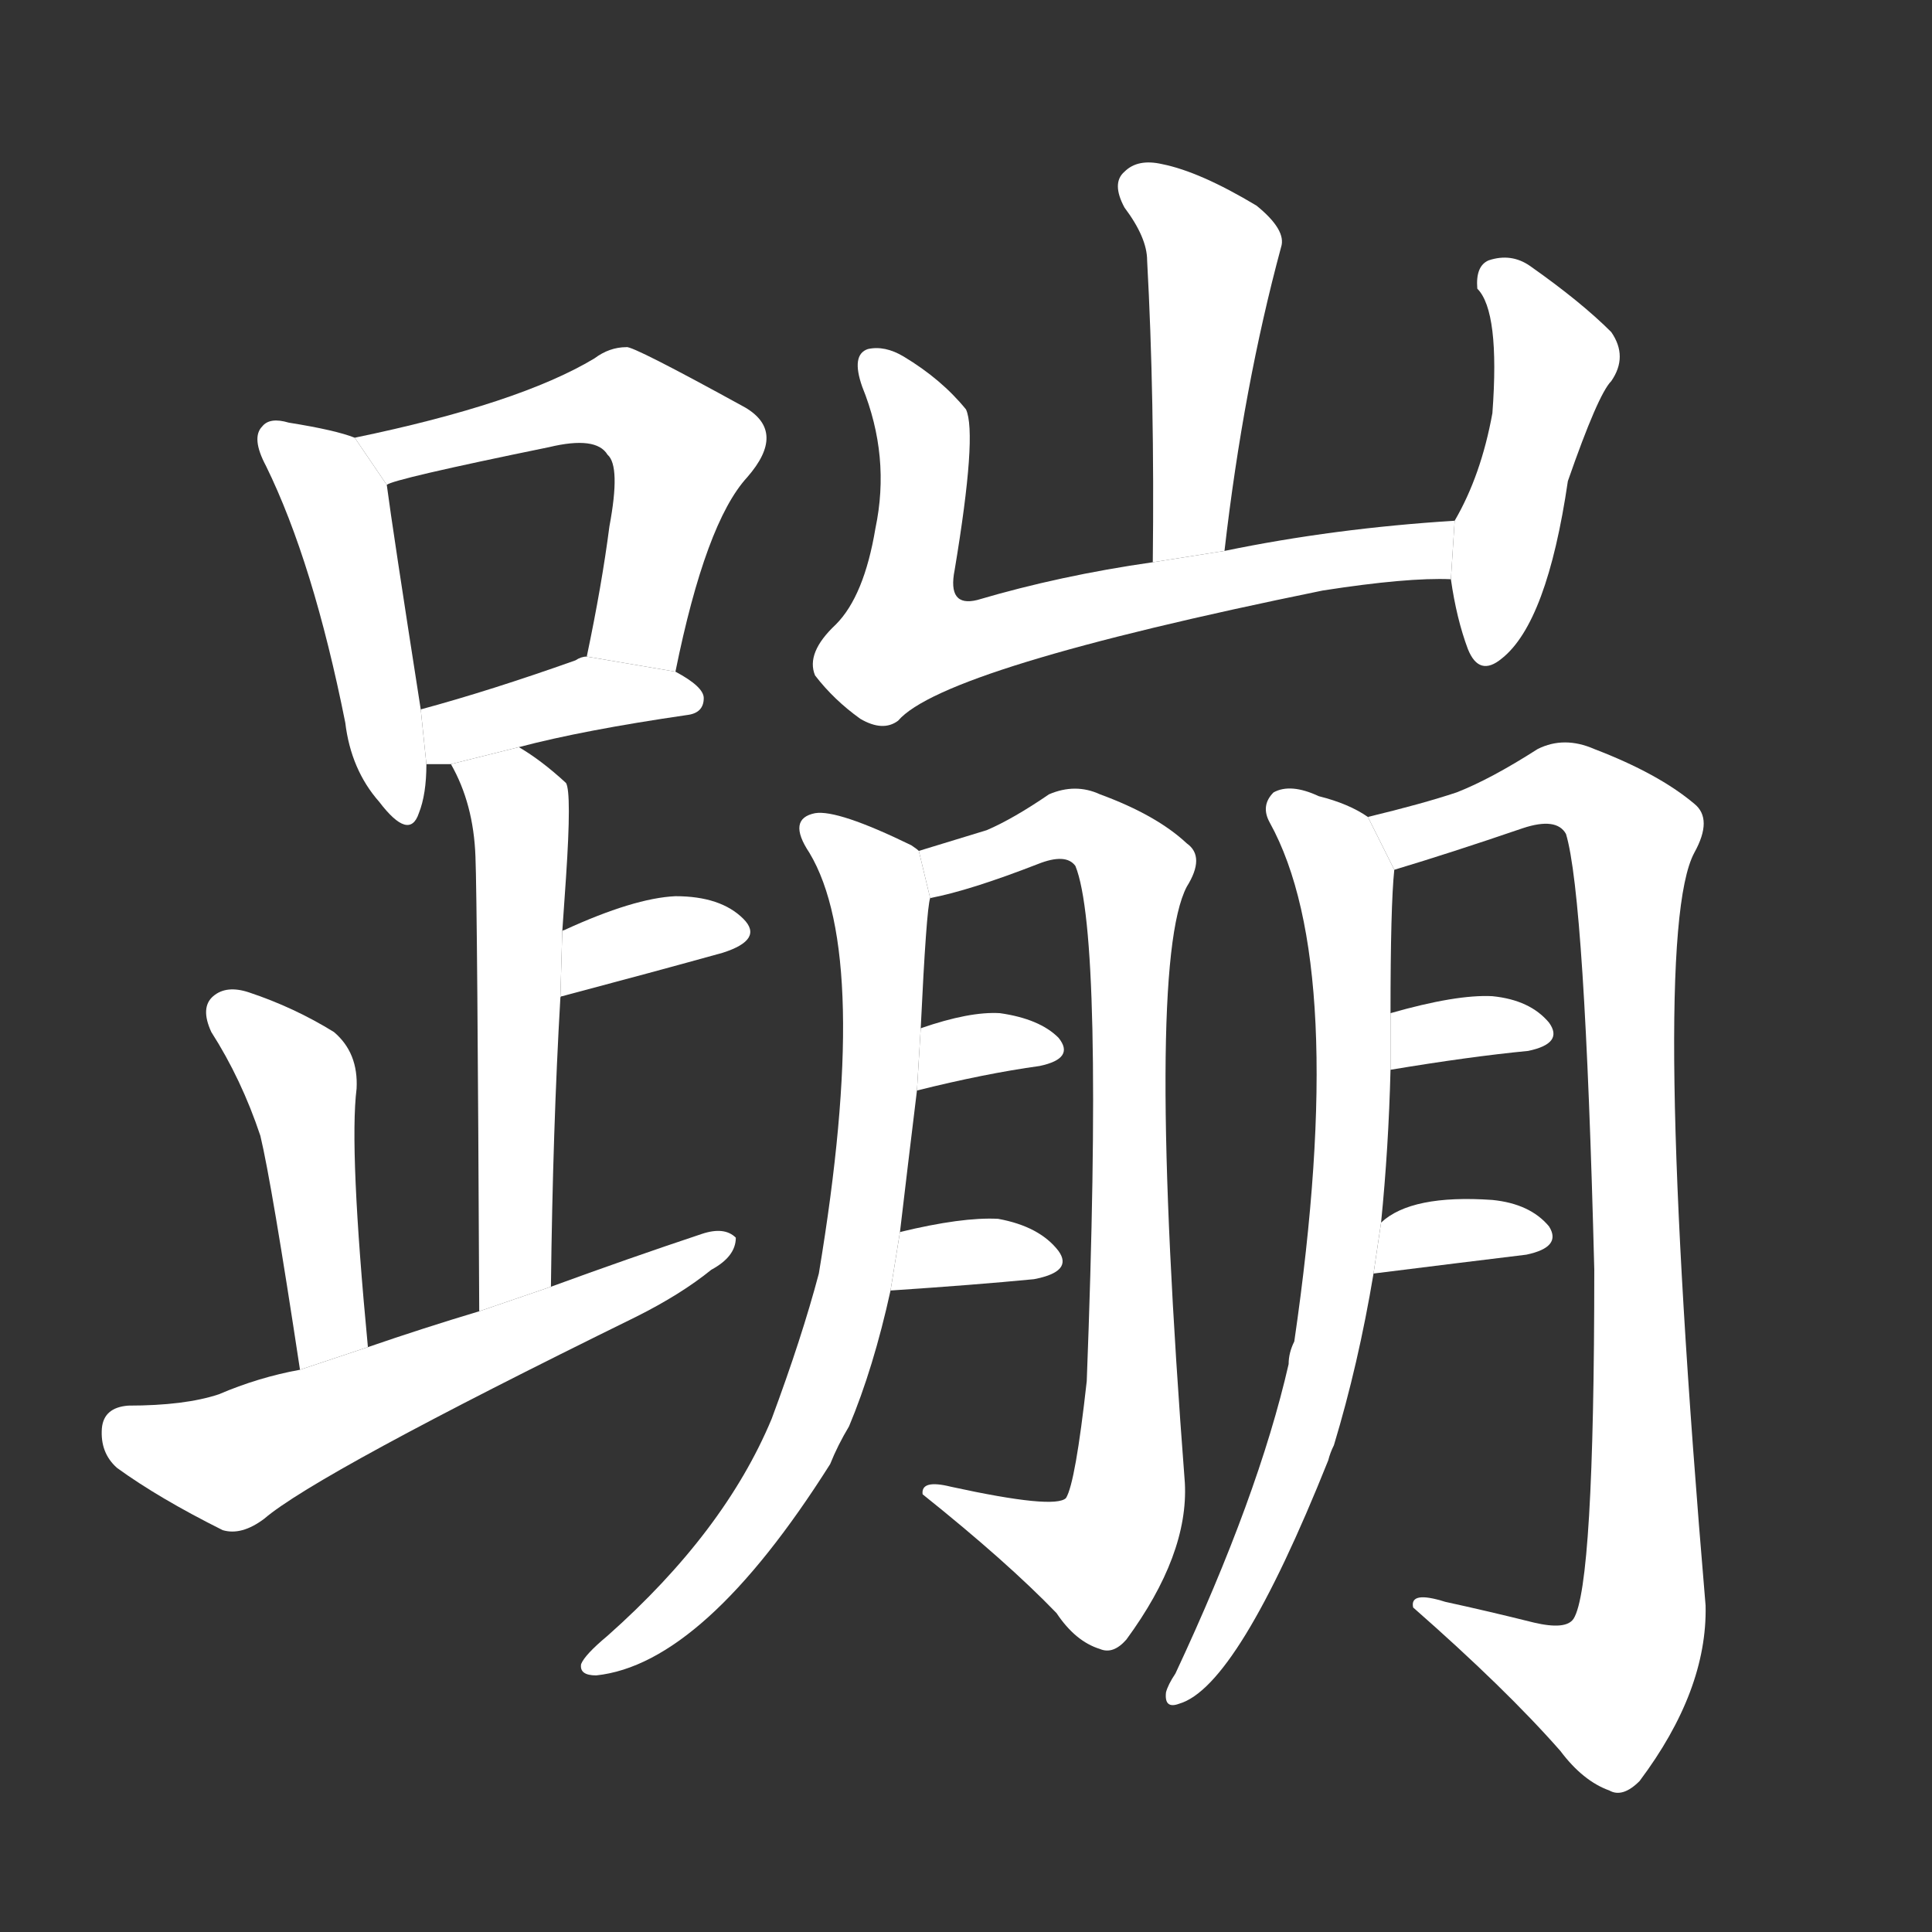 <!-- u8e66_beng4_hop_leap_jump_bright -->
<!-- 8E66 -->
<!-- 8.0E+66 -->
<!-- 8.0E+66 -->
<svg viewBox="0 0 1024 1024">
  <rect x="0" y="0" width="1024" height="1024" fill="#333333" stroke="none"/>
  <g transform="scale(1, -1) translate(0, -900)">
    <path fill="#FFFFFF" d="M 188 668 Q 178 672 153 676 Q 143 679 139 674 Q 133 668 141 653 Q 166 602 183 517 Q 186 492 201 475 Q 217 454 222 469 Q 226 479 226 495 L 223 524 Q 208 620 205 643 L 188 668 Z"></path>
    <path fill="#FFFFFF" d="M 358 544 Q 374 623 396 647 Q 417 671 395 684 Q 335 717 332 716 Q 323 716 315 710 Q 275 686 188 668 L 205 643 Q 208 646 291 663 Q 316 669 322 659 Q 329 653 323 621 Q 319 590 311 552 L 358 544 Z"></path>
    <path fill="#FFFFFF" d="M 275 504 Q 309 513 364 521 Q 373 522 373 530 Q 373 536 358 544 L 311 552 Q 308 552 305 550 Q 260 534 223 524 L 226 495 Q 230 495 239 495 L 275 504 Z"></path>
    <path fill="#FFFFFF" d="M 292 218 Q 293 302 297 371 L 298 406 Q 299 421 300 435 Q 303 480 300 485 Q 287 497 275 504 L 239 495 Q 251 474 252 446 Q 253 421 254 205 L 292 218 Z"></path>
    <path fill="#FFFFFF" d="M 297 371 Q 297 372 298 372 Q 347 385 383 395 Q 405 402 394 413 Q 382 425 358 425 Q 336 424 299 407 Q 298 407 298 406 L 297 371 Z"></path>
    <path fill="#FFFFFF" d="M 195 186 Q 185 291 189 323 Q 190 342 177 353 Q 156 366 132 374 Q 120 378 113 372 Q 106 366 112 353 Q 128 328 138 298 Q 144 273 159 174 L 195 186 Z"></path>
    <path fill="#FFFFFF" d="M 159 174 Q 137 170 116 161 Q 98 155 68 155 Q 55 154 54 143 Q 53 130 62 122 Q 84 106 118 89 Q 128 86 140 95 Q 168 119 337 202 Q 361 214 377 227 Q 390 234 390 244 Q 384 250 372 246 Q 333 233 292 218 L 254 205 Q 224 196 195 186 L 159 174 Z"></path>
    <path fill="#FFFFFF" d="M 649 608 Q 659 695 679 769 Q 682 778 666 791 Q 636 809 616 813 Q 603 816 596 809 Q 589 803 596 790 Q 608 774 608 762 Q 612 689 611 602 L 649 608 Z"></path>
    <path fill="#FFFFFF" d="M 771 624 Q 707 620 649 608 L 611 602 Q 562 595 518 582 Q 502 578 506 598 Q 518 670 512 683 Q 499 699 479 711 Q 469 717 460 715 Q 451 712 457 695 Q 472 658 464 620 Q 458 584 443 569 Q 427 554 432 542 Q 442 529 456 519 Q 468 512 476 518 Q 500 546 701 587 Q 746 594 769 593 L 771 624 Z"></path>
    <path fill="#FFFFFF" d="M 769 593 Q 772 572 778 556 Q 784 541 796 551 Q 820 570 831 645 Q 847 691 854 698 Q 863 711 854 724 Q 838 740 811 759 Q 801 766 789 762 Q 782 759 783 747 Q 795 735 791 681 Q 785 648 771 624 L 769 593 Z"></path>
    <path fill="#FFFFFF" d="M 477 247 Q 481 281 486 322 L 488 355 Q 491 418 493 424 L 487 449 Q 486 450 483 452 Q 444 471 432 469 Q 417 466 429 448 Q 462 393 434 225 Q 425 191 409 148 Q 384 88 322 33 Q 310 23 308 18 Q 307 12 316 12 Q 373 18 440 124 Q 444 134 450 144 Q 463 175 472 216 L 477 247 Z"></path>
    <path fill="#FFFFFF" d="M 493 424 Q 514 428 550 442 Q 565 448 570 441 Q 585 404 576 168 Q 570 114 565 106 Q 559 100 504 112 Q 488 116 489 108 Q 534 72 560 45 Q 570 30 583 26 Q 590 23 597 31 Q 630 76 628 114 Q 607 388 629 430 Q 639 446 629 453 Q 613 468 583 479 Q 570 485 556 479 Q 537 466 523 460 Q 510 456 487 449 L 493 424 Z"></path>
    <path fill="#FFFFFF" d="M 486 322 Q 522 331 551 335 Q 570 339 561 350 Q 551 360 530 363 Q 514 364 488 355 L 486 322 Z"></path>
    <path fill="#FFFFFF" d="M 472 216 Q 517 219 548 222 Q 569 226 561 237 Q 551 250 529 254 Q 510 255 477 247 L 472 216 Z"></path>
    <path fill="#FFFFFF" d="M 732 252 Q 736 292 737 333 L 737 363 Q 737 420 739 439 L 725 467 Q 715 474 699 478 Q 684 485 675 480 Q 668 473 673 464 Q 715 388 686 189 Q 683 183 683 177 Q 667 107 623 13 Q 619 7 618 3 Q 617 -6 625 -3 Q 656 6 704 126 Q 705 130 707 134 Q 720 177 728 225 L 732 252 Z"></path>
    <path fill="#FFFFFF" d="M 739 439 Q 769 448 807 461 Q 825 467 830 458 Q 840 425 845 227 Q 845 59 834 42 Q 830 36 813 40 Q 789 46 766 51 Q 747 57 749 48 Q 798 5 827 -28 Q 839 -44 853 -49 Q 860 -53 869 -44 Q 905 4 904 49 Q 874 403 898 448 Q 908 466 898 474 Q 879 490 845 503 Q 829 510 815 503 Q 790 487 772 480 Q 754 474 725 467 L 739 439 Z"></path>
    <path fill="#FFFFFF" d="M 737 333 Q 779 340 810 343 Q 829 347 821 358 Q 811 370 791 372 Q 772 373 737 363 L 737 333 Z"></path>
    <path fill="#FFFFFF" d="M 728 225 Q 776 231 809 235 Q 828 239 821 250 Q 811 262 791 264 Q 748 267 732 252 L 728 225 Z"></path>
  </g>
</svg>
